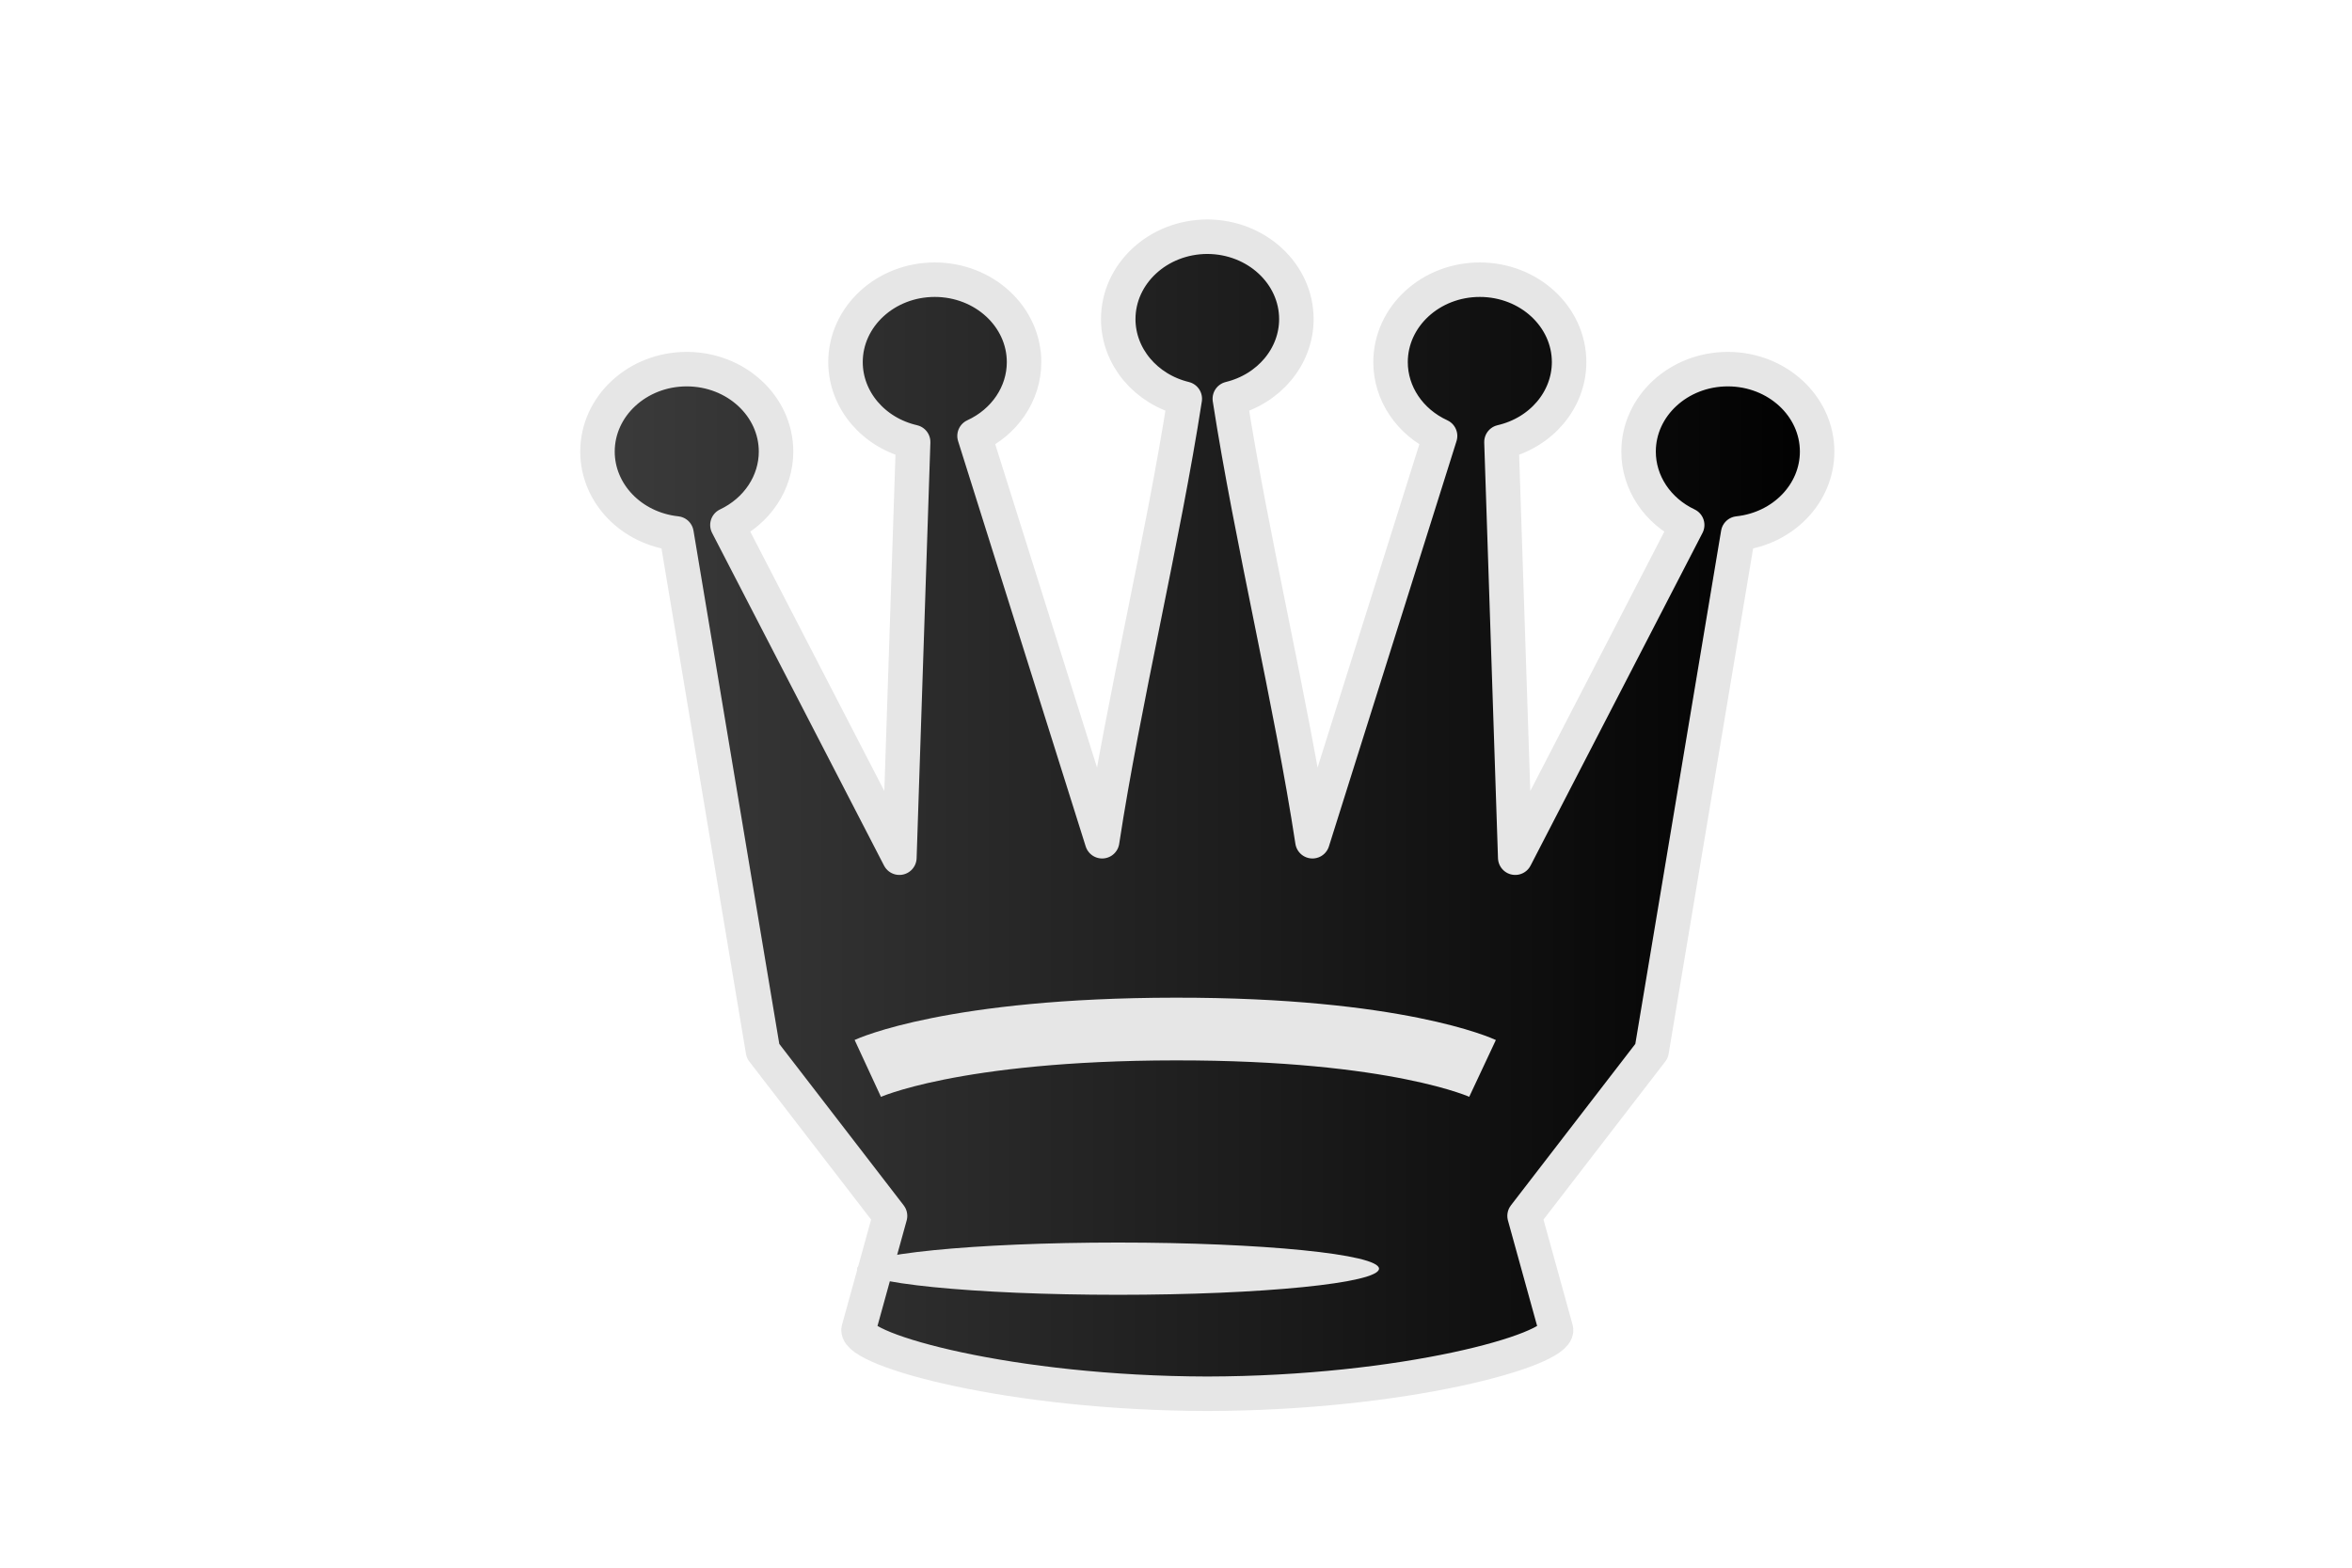 <svg width='75px' clip-rule="evenodd" fill-rule="evenodd" image-rendering="optimizeQuality" shape-rendering="geometricPrecision" text-rendering="geometricPrecision" version="1.1" viewBox="0 0 50 50" xmlns="http://www.w3.org/2000/svg">
 <defs>
  <linearGradient id="linearGradient8684-4" x1="-71.637" x2="-30.678" y1="-83.325" y2="-83.325" gradientTransform="matrix(.976 0 0 .993 74.952 107.73)" gradientUnits="userSpaceOnUse">
   <stop stop-color="#3c3c3c" offset="0"/>
   <stop offset="1"/>
  </linearGradient>
  <filter id="filter2813-0-1-5-1-2-1-1-4-1-0-3-6" color-interpolation-filters="sRGB">
   <feGaussianBlur result="blur" stdDeviation="0.01 0.01"/>
  </filter>
  <filter id="filter839" color-interpolation-filters="sRGB">
   <feFlood flood-color="rgb(0,0,0)" flood-opacity=".498" result="flood"/>
   <feComposite in="flood" in2="SourceGraphic" operator="in" result="composite1"/>
   <feGaussianBlur in="composite1" result="blur" stdDeviation="0.3"/>
   <feOffset dx="1" dy="1" result="offset"/>
   <feComposite in="SourceGraphic" in2="offset" result="composite2"/>
  </filter>
 </defs>
 <path d="m24.994 6.549v5.086e-4c-1.568 0.006-2.835 1.181-2.836 2.629 0.002 1.193 0.873 2.236 2.122 2.54-0.689 4.449-1.967 9.726-2.635 14.112l-4.069-12.927c0.967-0.444 1.579-1.356 1.579-2.353-8.1e-5 -1.452-1.275-2.629-2.847-2.63-1.572 5.87e-5 -2.847 1.177-2.847 2.63 0.002 1.205 0.891 2.255 2.157 2.547l-0.439 13.258-5.483-10.611c0.951-0.45 1.55-1.354 1.55-2.341-8e-5 -1.452-1.275-2.629-2.847-2.63-1.572 5.9e-5 -2.847 1.177-2.847 2.63 9.054e-4 1.335 1.084 2.457 2.519 2.611l2.759 16.507 4.051 5.258-1.005 3.634c-0.042 0.655 4.848 2.027 11.122 2.039 6.274-0.012 11.164-1.384 11.122-2.039l-1.005-3.634 4.051-5.258 2.759-16.507c1.435-0.154 2.518-1.276 2.519-2.611-8e-5 -1.452-1.275-2.629-2.847-2.63-1.572 7.2e-5 -2.847 1.177-2.847 2.63 2.2e-5 0.987 0.598 1.891 1.55 2.341l-5.483 10.611-0.439-13.258c1.266-0.292 2.155-1.342 2.157-2.547-8.1e-5 -1.452-1.275-2.629-2.847-2.63-1.572 5.87e-5 -2.847 1.177-2.847 2.63 4.58e-4 0.998 0.612 1.909 1.579 2.353l-4.069 12.927c-0.668-4.386-1.946-9.662-2.635-14.112 1.249-0.304 2.121-1.346 2.122-2.54-3.68e-4 -1.448-1.268-2.623-2.836-2.629v-5.086e-4l-0.005 5.086e-4 -0.005-5.086e-4z" fill="url(#linearGradient8684-4)" filter="url(#filter839)" stroke="#e6e6e6" stroke-linecap="round" stroke-linejoin="round" stroke-width="1.1" style="paint-order:normal"/>
 <ellipse class="st15" transform="matrix(.259 0 0 .293 -1196.4 778.12)" cx="4708.7" cy="-2517.6" rx="32.126" ry="2.844" clip-rule="evenodd" fill="#e6e6e6" fill-rule="evenodd" filter="url(#filter2813-0-1-5-1-2-1-1-4-1-0-3-6)" image-rendering="optimizeQuality" shape-rendering="geometricPrecision" stroke-width="1.198"/>
 <path d="m15.172 34.076s2.699-1.249 9.802-1.256c7.103-0.009 9.801 1.256 9.801 1.256" fill="none" stroke="#e6e6e6" stroke-linejoin="round" stroke-width="2" style="paint-order:stroke fill markers"/>
</svg>
